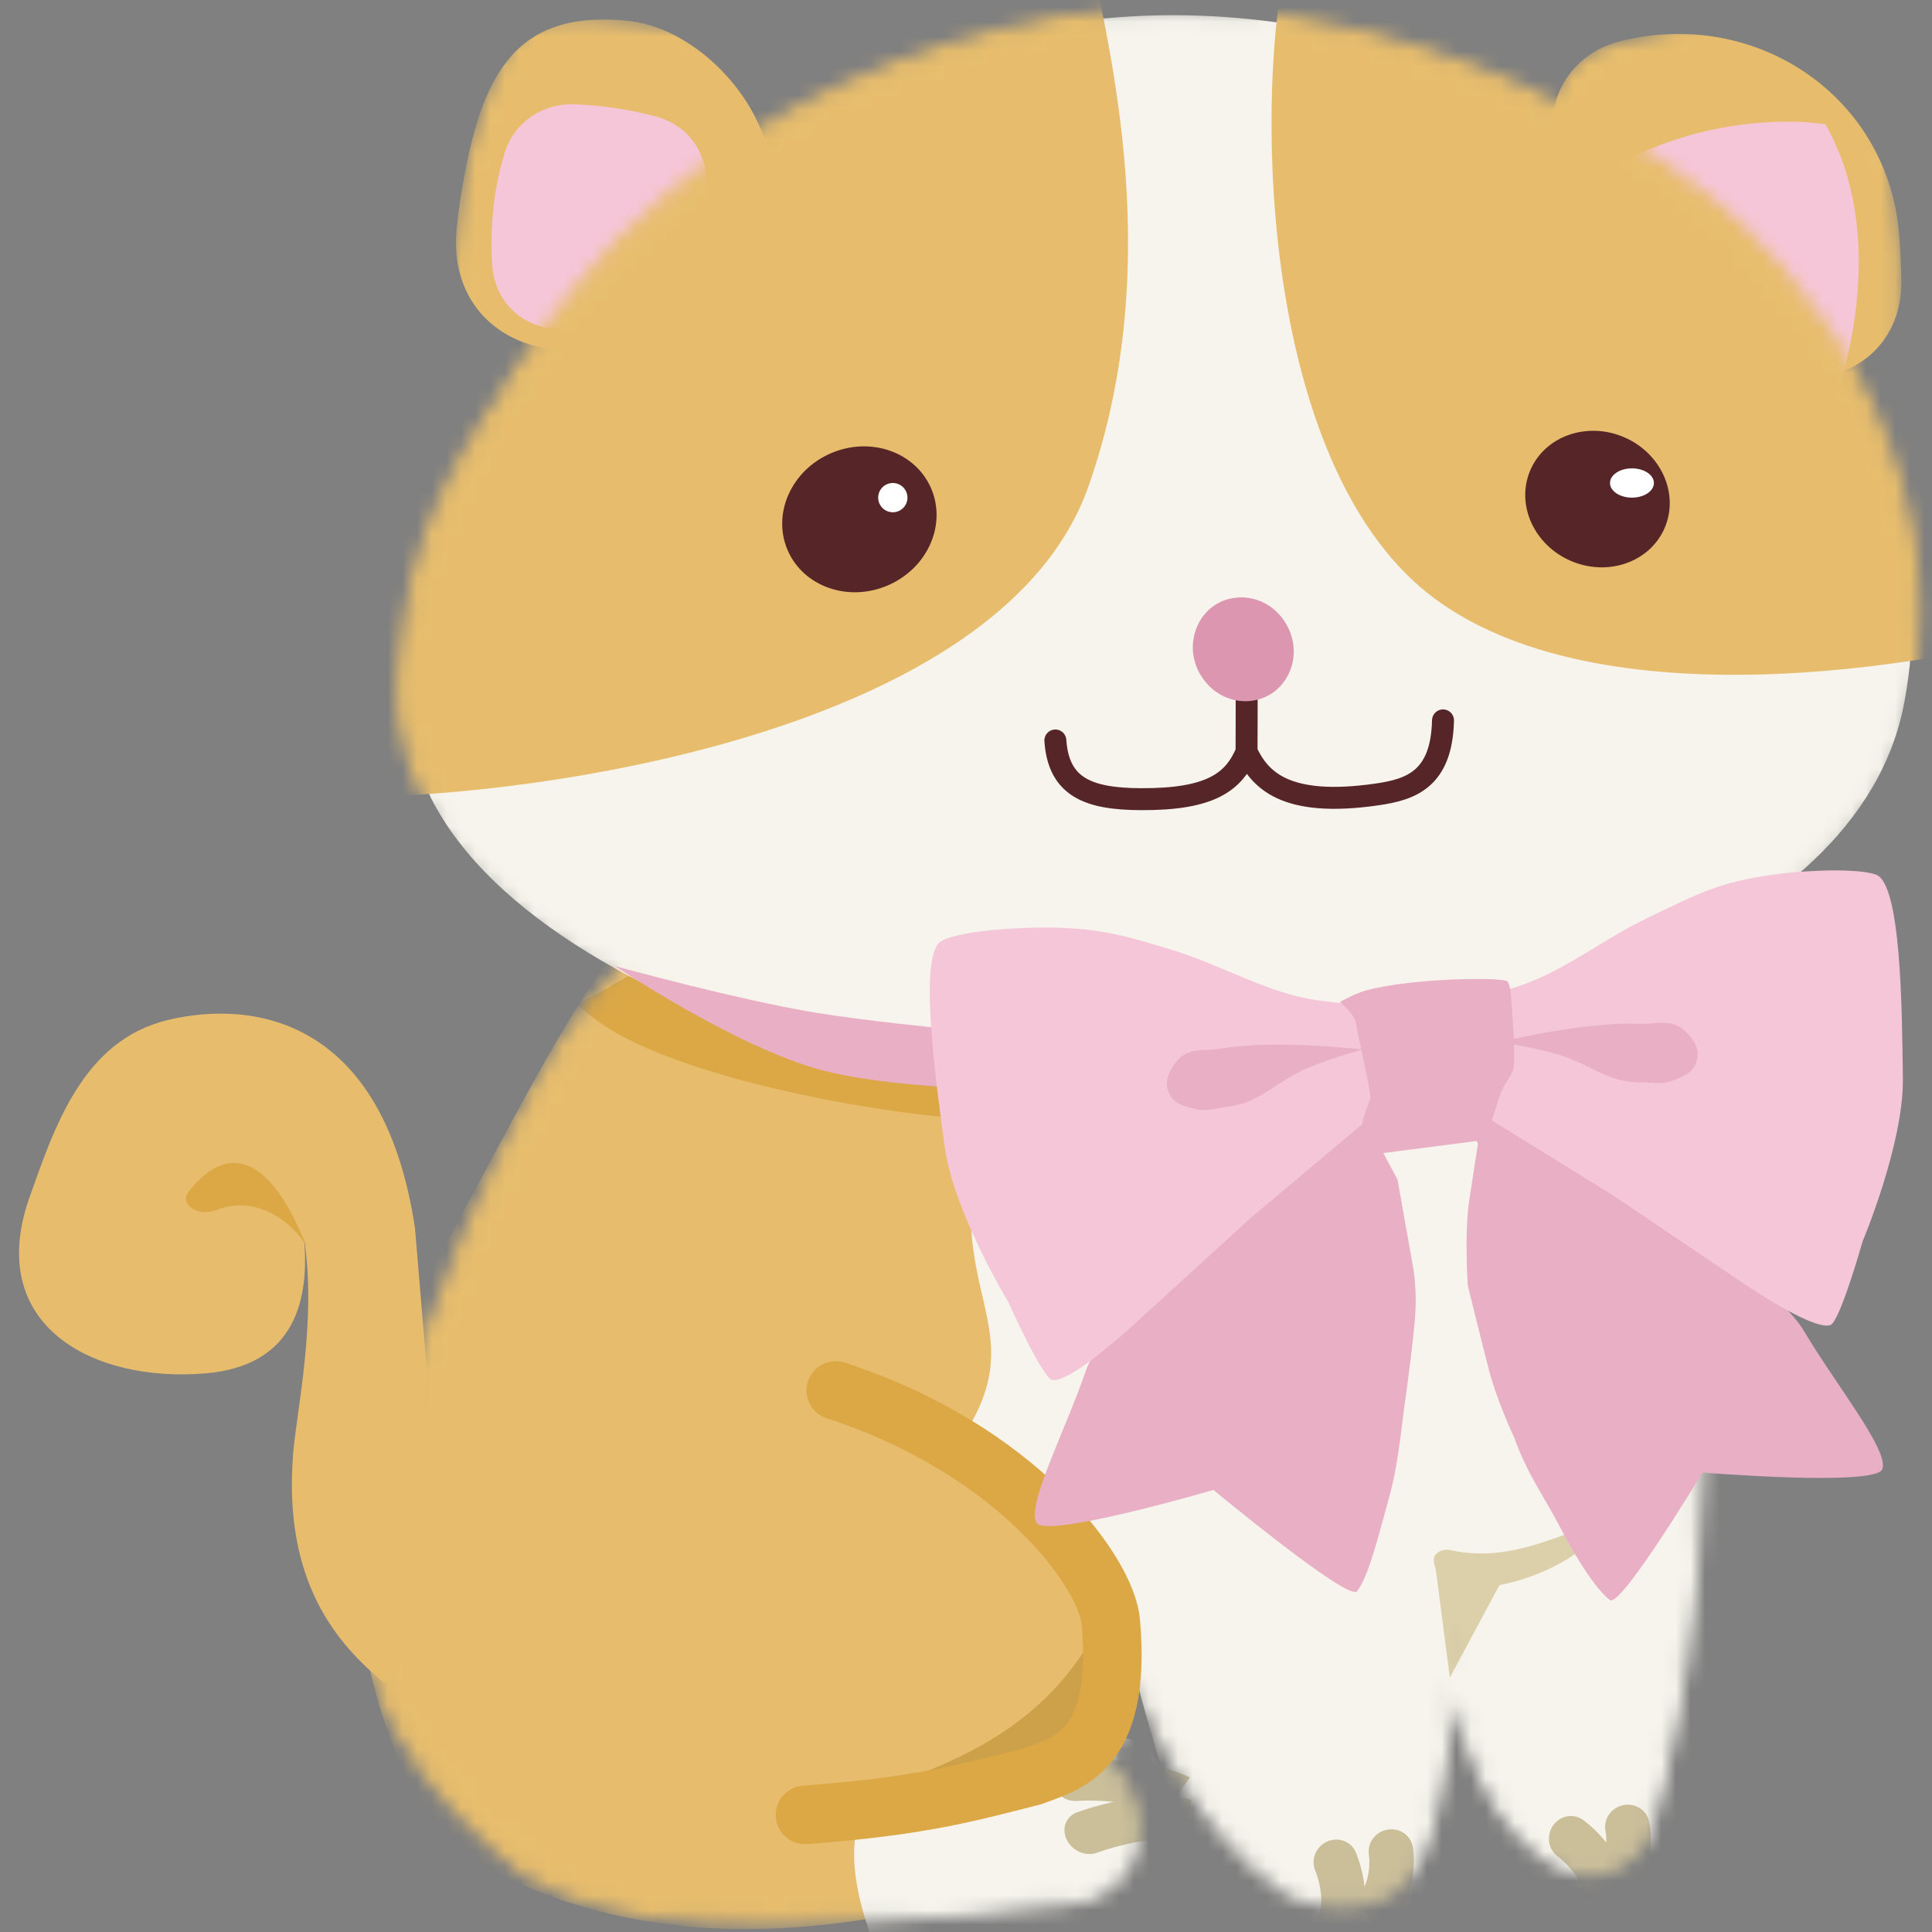 <svg width="132" height="132" viewBox="0 0 132 132" fill="none" xmlns="http://www.w3.org/2000/svg">
<rect x="0" y="0" width="132" height="132" fill="#808080" stroke="none"/>
<mask id="mask0_5140_3297" style="mask-type:alpha" maskUnits="userSpaceOnUse" x="24" y="62" width="93" height="70">
<path d="M26.176 101.379C30.846 85.994 37.439 69.942 43.826 65.615C64.824 63.05 108.612 60.326 111.678 65.615C114.744 70.903 115.989 80.238 116.229 84.244C116.229 88.451 116.085 98.932 115.51 107.201C114.935 115.47 113.115 122.666 112.277 125.23C111.319 127.073 108.349 129.653 104.133 125.23C100.175 121.077 99.215 113.987 99.212 110.383C99.121 114.458 98.549 122.459 96.827 126.552C95.007 130.879 90.32 130.038 88.204 129.076C81.402 124.653 77.705 114.893 76.707 110.567C77.282 116.913 76.588 119.191 74.232 120.073C78.065 121.154 79.263 129.013 72.795 129.688C50.567 132.006 41.85 131.2 36.021 127.674C30.353 122.987 22.001 115.128 26.176 101.379Z" fill="#D9D9D9"/>
<path d="M74.232 120.073C78.065 121.154 79.263 129.013 72.795 129.688C50.567 132.006 41.85 131.2 36.021 127.674C30.353 122.987 22.001 115.128 26.176 101.379C30.846 85.994 37.439 69.942 43.826 65.615C64.824 63.05 108.612 60.326 111.678 65.615C114.744 70.903 115.989 80.238 116.229 84.244C116.229 88.451 116.085 98.932 115.51 107.201C114.935 115.47 113.115 122.666 112.277 125.23C111.319 127.073 108.349 129.653 104.133 125.23C99.917 120.807 99.103 113.05 99.223 109.725C99.183 113.531 98.648 122.225 96.827 126.552C95.007 130.879 90.32 130.038 88.204 129.076C81.402 124.653 77.705 114.893 76.707 110.567M74.232 120.073C76.588 119.191 77.282 116.913 76.707 110.567M74.232 120.073C69.721 121.194 54.934 123.692 47.365 120.422M76.707 110.567C75.15 105.318 64.299 89.677 50.79 96.696" stroke="black"/>
</mask>
<g mask="url(#mask0_5140_3297)">
<path d="M27.497 90.453C34.413 77.869 37.863 70.641 41.545 65.707C62.597 63.146 108.673 60.424 111.746 65.707C114.82 70.99 116.069 80.316 116.309 84.318C116.309 88.521 116.165 98.991 115.589 107.252C115.012 115.513 113.187 122.701 112.347 125.262C111.386 127.104 108.408 129.681 104.182 125.262C100.214 121.114 99.252 114.031 99.248 110.431C99.157 114.501 98.584 122.494 96.858 126.583C95.032 130.906 90.334 130.065 88.213 129.105C81.392 124.686 77.686 114.936 76.686 110.614C77.262 116.954 72.683 120.3 70.322 121.18C71.955 124.926 70.522 128.075 69.161 128.755C48.797 135.095 37.303 130.105 31.459 126.583C25.776 121.9 20.581 103.036 27.497 90.453Z" fill="#E7BD6D"/>
<path d="M43.826 66.197L39.503 68.599C44.666 74.362 67.36 77.124 67.48 76.283C67.576 75.611 68.481 73.281 68.921 72.201L43.826 66.197Z" fill="#DCA846"/>
<path d="M65.559 98.497C72.043 89.011 60.956 87.92 70.202 69.309C70.202 69.309 112.947 52.859 115.108 62.945C117.269 73.031 116.429 74.472 117.149 89.961L121.592 127.303C102.367 117.831 89.653 168.488 75.965 107.852C71.763 101.368 68.561 100.538 65.559 98.497Z" fill="#F6F4EC"/>
<path d="M61.604 122.528C56.884 122.709 58.326 129.316 59.637 132.597L75.947 131.918C79.842 127.845 81.924 117.135 74.613 118.854C67.303 120.574 64.187 123.018 61.604 122.528Z" fill="#F6F4EC"/>
<path d="M99.093 105.908C102.262 106.609 104.855 105.598 107.658 104.588C108.46 104.299 109.025 105.018 108.383 105.578C105.263 108.298 98.428 109.848 97.963 106.714C97.876 106.13 98.516 105.78 99.093 105.908Z" fill="#DCD0AA"/>
<path d="M99.058 114.615L98.043 106.803L102.846 107.556L99.058 114.615Z" fill="#DCD0AA"/>
<path d="M73.856 120.239C72.982 120.303 72.215 120.983 72.142 121.758C72.069 122.533 72.718 123.108 73.591 123.044L73.856 120.239ZM73.591 123.044C74.742 122.959 77.549 123.048 79.447 123.966L81.302 121.441C78.743 120.204 75.282 120.134 73.856 120.239L73.591 123.044Z" fill="#CBBF9A"/>
<path d="M96.534 126.214C96.41 125.408 95.637 124.867 94.807 125.004C93.977 125.142 93.404 125.907 93.527 126.713L96.534 126.214ZM93.527 126.713C93.577 127.037 93.59 127.665 93.427 128.316C93.265 128.961 92.965 129.499 92.503 129.849L94.339 132.169C95.53 131.265 96.111 130.026 96.379 128.96C96.645 127.9 96.636 126.882 96.534 126.214L93.527 126.713Z" fill="#CBBF9A"/>
<path d="M112.676 124.471C112.52 123.671 111.725 123.162 110.901 123.333C110.077 123.504 109.536 124.292 109.692 125.092L112.676 124.471ZM109.692 125.092C109.755 125.414 109.794 126.04 109.657 126.698C109.521 127.349 109.243 127.898 108.796 128.267L110.724 130.511C111.877 129.559 112.408 128.298 112.632 127.222C112.855 126.152 112.805 125.135 112.676 124.471L109.692 125.092Z" fill="#CBBF9A"/>
<path d="M73.571 123.83C72.814 124.108 72.51 124.95 72.89 125.711C73.27 126.471 74.192 126.863 74.948 126.585L73.571 123.83ZM74.948 126.585C75.588 126.349 76.7 126.018 77.881 125.818C79.115 125.609 80.187 125.586 80.857 125.775L81.403 122.969C79.993 122.57 78.341 122.703 77.015 122.928C75.637 123.161 74.354 123.542 73.571 123.83L74.948 126.585Z" fill="#CBBF9A"/>
<path d="M92.639 126.571C92.326 125.816 91.449 125.478 90.681 125.817C89.913 126.155 89.545 127.041 89.858 127.796L92.639 126.571ZM89.858 127.796C90.033 128.217 90.241 128.948 90.271 129.671C90.302 130.428 90.13 130.861 89.924 131.068L92.023 133.139C93.125 132.029 93.317 130.547 93.272 129.447C93.226 128.311 92.918 127.241 92.639 126.571L89.858 127.796Z" fill="#CBBF9A"/>
<path d="M108.186 124.359C107.532 123.87 106.605 124.027 106.118 124.711C105.63 125.394 105.766 126.344 106.42 126.833L108.186 124.359ZM106.42 126.833C106.785 127.106 107.337 127.628 107.732 128.234C108.145 128.87 108.218 129.33 108.147 129.613L111.009 130.322C111.39 128.805 110.799 127.433 110.199 126.51C109.579 125.557 108.768 124.794 108.186 124.359L106.42 126.833Z" fill="#CBBF9A"/>
<path d="M67.36 76.404L68.681 72.321L112.507 64.276L114.668 68.959C95.216 78.085 80.328 76.404 67.36 76.404Z" fill="#E7DAAF"/>
</g>
<path d="M63.381 120.989C67.344 119.389 71.329 117.084 74.179 112.639C74.698 111.829 75.972 112.024 75.996 112.986C76.174 120.001 70.294 121.905 63.835 122.862C62.655 123.036 62.276 121.436 63.381 120.989Z" fill="#CDA04A"/>
<path d="M57.101 95C69.591 99.074 75.597 107.463 75.894 110.818C76.69 119.806 72.82 120.485 70.525 121.364C66.128 122.482 62.937 123.401 55 124" stroke="#DCA846" stroke-width="4" stroke-linecap="round"/>
<mask id="mask1_5140_3297" style="mask-type:alpha" maskUnits="userSpaceOnUse" x="105" y="1" width="25" height="27">
<path d="M122.71 1.004C118.96 1.068 114.524 1.87 110.406 2.885C105.434 4.111 104.083 10.205 107.733 13.798L119.827 25.701C123.539 29.355 129.62 27.719 129.863 22.516C130.183 15.639 129.036 9.268 127.776 4.894C127.113 2.594 125.102 0.963 122.71 1.004Z" fill="#EEA226"/>
</mask>
<g mask="url(#mask1_5140_3297)">
<path d="M129.906 19.073C129.885 18.077 129.837 17.098 129.766 16.141C129.058 6.65 120.083 0.546 110.831 2.781C105.387 4.097 104.475 10.591 108.467 14.52L117.372 23.285C122.211 28.048 130.046 25.861 129.906 19.073Z" fill="#E7BD6D"/>
<path d="M124.717 8.492C128.843 15.715 126.436 25.151 124.717 28.966L108.504 12.561C114.498 8.187 121.81 8.026 124.717 8.492Z" fill="#F5C6D8"/>
</g>
<mask id="mask2_5140_3297" style="mask-type:alpha" maskUnits="userSpaceOnUse" x="30" y="1" width="26" height="27">
<path d="M34.416 3.896C31.537 9.677 30.805 16.273 31.011 21.949C31.198 27.106 37.103 28.891 40.904 25.402L53.38 13.953C57.212 10.436 55.987 4.118 50.939 2.867C45.092 1.418 40.831 1.121 38.176 1.278C36.531 1.374 35.151 2.421 34.416 3.896Z" fill="#EEA226"/>
</mask>
<g mask="url(#mask2_5140_3297)">
<path d="M31.561 12.934C31.412 13.821 31.294 14.707 31.205 15.586C30.388 23.653 39.623 26.578 45.597 21.095L50.878 16.249C55.86 11.677 49.57 2.079 42.84 1.416C35.087 0.652 32.857 5.251 31.561 12.934Z" fill="#E7BD6D"/>
<path d="M34.515 10.355C33.717 12.83 33.495 15.423 33.607 17.874C33.832 22.783 39.574 24.007 43.028 20.511L46.357 17.143C49.365 14.099 48.886 9.03 44.747 7.94C42.73 7.409 40.814 7.18 39.199 7.126C37.082 7.056 35.165 8.339 34.515 10.355Z" fill="#F5C6D8"/>
</g>
<mask id="mask3_5140_3297" style="mask-type:alpha" maskUnits="userSpaceOnUse" x="27" y="0" width="105" height="73">
<path d="M68.64 2.43C47.892 7.617 39.471 19.596 35.621 25.484C31.538 31.728 28.296 36.41 27.696 46.136C27.097 55.843 34.88 62.99 46.067 68.229C55.553 72.672 75.484 72.872 85.69 72.192C99.939 71.511 126.995 64.987 130.117 47.937C133.326 30.407 121.952 18.208 116.429 13.717C109.144 7.793 89.388 -2.757 68.64 2.43Z" fill="#D9D9D9" stroke="black"/>
</mask>
<g mask="url(#mask3_5140_3297)">
<path d="M68.64 2.43C47.892 7.617 39.471 19.596 35.621 25.484C31.538 31.728 28.296 36.41 27.696 46.136C27.097 55.843 34.88 62.99 46.067 68.229C55.553 72.672 75.484 72.872 85.69 72.192C99.939 71.511 126.995 64.987 130.117 47.937C133.326 30.407 121.952 18.208 116.429 13.717C109.144 7.793 89.388 -2.757 68.64 2.43Z" fill="#F6F4EC"/>
<path d="M74.35 33.276C68.71 49.209 39.677 54.011 25.865 54.421C13.779 19.388 51.714 0.732 74.35 -4.043C75.262 1.641 79.99 17.342 74.35 33.276Z" fill="#E7BD6D"/>
<path d="M98.1 40.956C86.285 32.31 85.771 7.684 87.772 -2.242C118.606 -10.023 138.284 25.066 143.487 42.276C133.281 45.438 109.915 49.601 98.1 40.956Z" fill="#E7BD6D"/>
</g>
<ellipse cx="58.716" cy="35.481" rx="5.337" ry="4.915" transform="rotate(-23.285 58.716 35.481)" fill="#562528"/>
<ellipse cx="4.994" cy="4.599" rx="4.994" ry="4.599" transform="matrix(-0.919 -0.395 -0.395 0.919 115.551 31.844)" fill="#562528"/>
<path d="M85.179 47.078L85.168 51.36M85.168 51.36C84.3 53.428 82.723 54.628 77.932 54.602C74.388 54.583 72.32 53.801 72.105 50.592M85.168 51.36C86.057 53.24 87.753 55.196 94.089 54.277C96.374 53.945 98.498 53.262 98.591 49.22" stroke="#562528" stroke-width="1.5" stroke-linecap="round"/>
<path d="M82.239 46.434C83.755 48.483 86.741 48.378 87.944 46.234C89.294 43.829 87.433 40.729 84.691 40.818C81.941 40.906 80.534 44.129 82.239 46.434Z" fill="#DC96B0"/>
<path d="M20.032 99.258C19.303 108.149 23.099 112.371 26.269 114.994C29.001 111.864 34.326 105.867 32.005 105.053C29.684 104.239 29.562 98.321 29.278 94.939L28.353 83.917C26.212 69.591 17.321 68.29 11.482 69.687C5.643 71.085 3.726 76.998 1.954 81.982C-0.947 90.55 6.311 94.482 14.034 93.833C20.212 93.315 21.159 88.725 20.764 84.554C21.661 90.129 20.26 96.471 20.032 99.258Z" fill="#E7BD6D"/>
<path d="M14.725 82.7C17.563 81.531 20.062 83.602 20.95 85.168C18.079 77.953 15.043 78.645 12.884 81.427C12.172 82.344 13.652 83.142 14.725 82.7Z" fill="#DCA846"/>
<circle cx="61" cy="34" r="1" fill="white"/>
<ellipse cx="111.5" cy="33" rx="1.5" ry="1" fill="white"/>
<path d="M55.772 69.197C59.166 69.755 64.512 70.271 64.512 70.271L66.344 74.361C66.344 74.361 59.992 74.155 56.07 73.097C50.264 71.532 42 66 42 66C42 66 50.336 68.302 55.772 69.197Z" fill="#E8AFC5"/>
<path d="M85.551 79.704L93.234 74.037L93.942 74.663L93.399 76.705L95.482 80.593L96.512 86.388C96.512 86.388 96.801 87.797 96.709 89.557C96.619 91.295 96.061 95.288 96.061 95.288C95.661 98.085 95.558 100.007 94.839 102.562C94.241 104.688 93.491 107.8 92.711 108.721C92.113 109.428 82.906 101.798 82.906 101.798C82.906 101.798 71.53 105.126 70.826 104.055C70.087 102.929 72.811 97.681 74.196 93.634C74.954 91.421 80.484 84.371 80.484 84.371L85.551 79.704Z" fill="#E8AFC5"/>
<path d="M109.271 79.502L100.603 75.501L100.036 76.257L100.979 78.148C100.979 78.148 100.654 80.26 100.39 81.962C100.039 84.233 100.284 87.827 100.284 87.827C100.284 87.827 101.283 91.892 101.728 93.597C102.287 95.738 103.438 98.177 103.438 98.177C104.394 100.836 105.458 102.147 106.677 104.505C107.691 106.466 109.04 108.576 109.99 109.321C110.718 109.892 116.318 100.607 116.318 100.607C116.318 100.607 128.132 101.572 128.605 100.382C129.103 99.13 125.376 94.539 123.202 90.855C122.014 88.84 115.176 83.051 115.176 83.051L109.271 79.502Z" fill="#E8AFC5"/>
<path d="M64.54 78.333C63.917 73.684 62.716 65.143 64.337 64.284C65.409 63.715 68.265 63.419 70.809 63.38C74.685 63.32 76.581 63.813 80.282 64.967C83.651 66.017 86.702 67.924 90.203 68.368C91.886 68.581 92.902 68.702 92.902 68.702L94.266 71.798L93.389 76.54L85.435 83.228L78.147 89.874C78.147 89.874 73.248 94.531 71.893 94.281C71.216 94.156 68.883 88.944 68.883 88.944C68.883 88.944 65.136 82.77 64.54 78.333Z" fill="#F5C6D8"/>
<path d="M130.01 73.684C129.951 68.995 129.896 60.37 128.168 59.755C127.024 59.348 123.828 59.407 121.305 59.739C117.462 60.244 115.985 61.07 112.492 62.75C109.311 64.279 106.57 66.61 103.171 67.558C101.537 68.014 100.55 68.282 100.55 68.282L99.65 71.543L101.208 76.107L110.05 81.567L118.227 87.082C118.227 87.082 123.752 90.977 125.056 90.532C125.708 90.31 127.258 84.814 127.258 84.814C127.258 84.814 130.067 78.161 130.01 73.684Z" fill="#F5C6D8"/>
<path d="M91.547 68.451C91.547 68.451 92.604 67.873 93.34 67.669C96.466 66.806 102.824 66.745 103.011 67.068C103.199 67.391 103.24 68.058 103.24 68.058C103.24 68.058 103.609 72.498 103.385 73.072C103.16 73.645 102.897 73.901 102.634 74.457C102.426 74.896 101.507 77.875 101.507 77.875L94.034 78.842C94.034 78.842 93.148 77.558 93.086 77.06C93.004 76.395 93.57 75.356 93.629 75.017C93.688 74.679 92.661 70.223 92.641 69.889C92.61 69.389 91.547 68.451 91.547 68.451Z" fill="#E8AFC5"/>
<path d="M83.542 71.627C87.215 71.011 93.089 71.703 93.089 71.703C93.089 71.703 90.551 72.392 88.993 73.129C86.945 74.098 86.04 75.364 83.791 75.629C82.949 75.728 82.445 75.976 81.623 75.763C80.852 75.564 80.217 75.423 79.883 74.7C79.511 73.894 79.852 73.176 80.415 72.49C81.212 71.521 82.305 71.834 83.542 71.627Z" fill="#E8AFC5"/>
<path d="M111.895 69.95C108.174 69.794 102.432 71.208 102.432 71.208C102.432 71.208 105.036 71.577 106.673 72.116C108.825 72.824 109.879 73.968 112.144 73.952C112.992 73.946 113.523 74.13 114.312 73.817C115.052 73.524 115.665 73.305 115.907 72.546C116.176 71.701 115.749 71.031 115.105 70.42C114.195 69.556 113.149 70.002 111.895 69.95Z" fill="#E8AFC5"/>
</svg>

